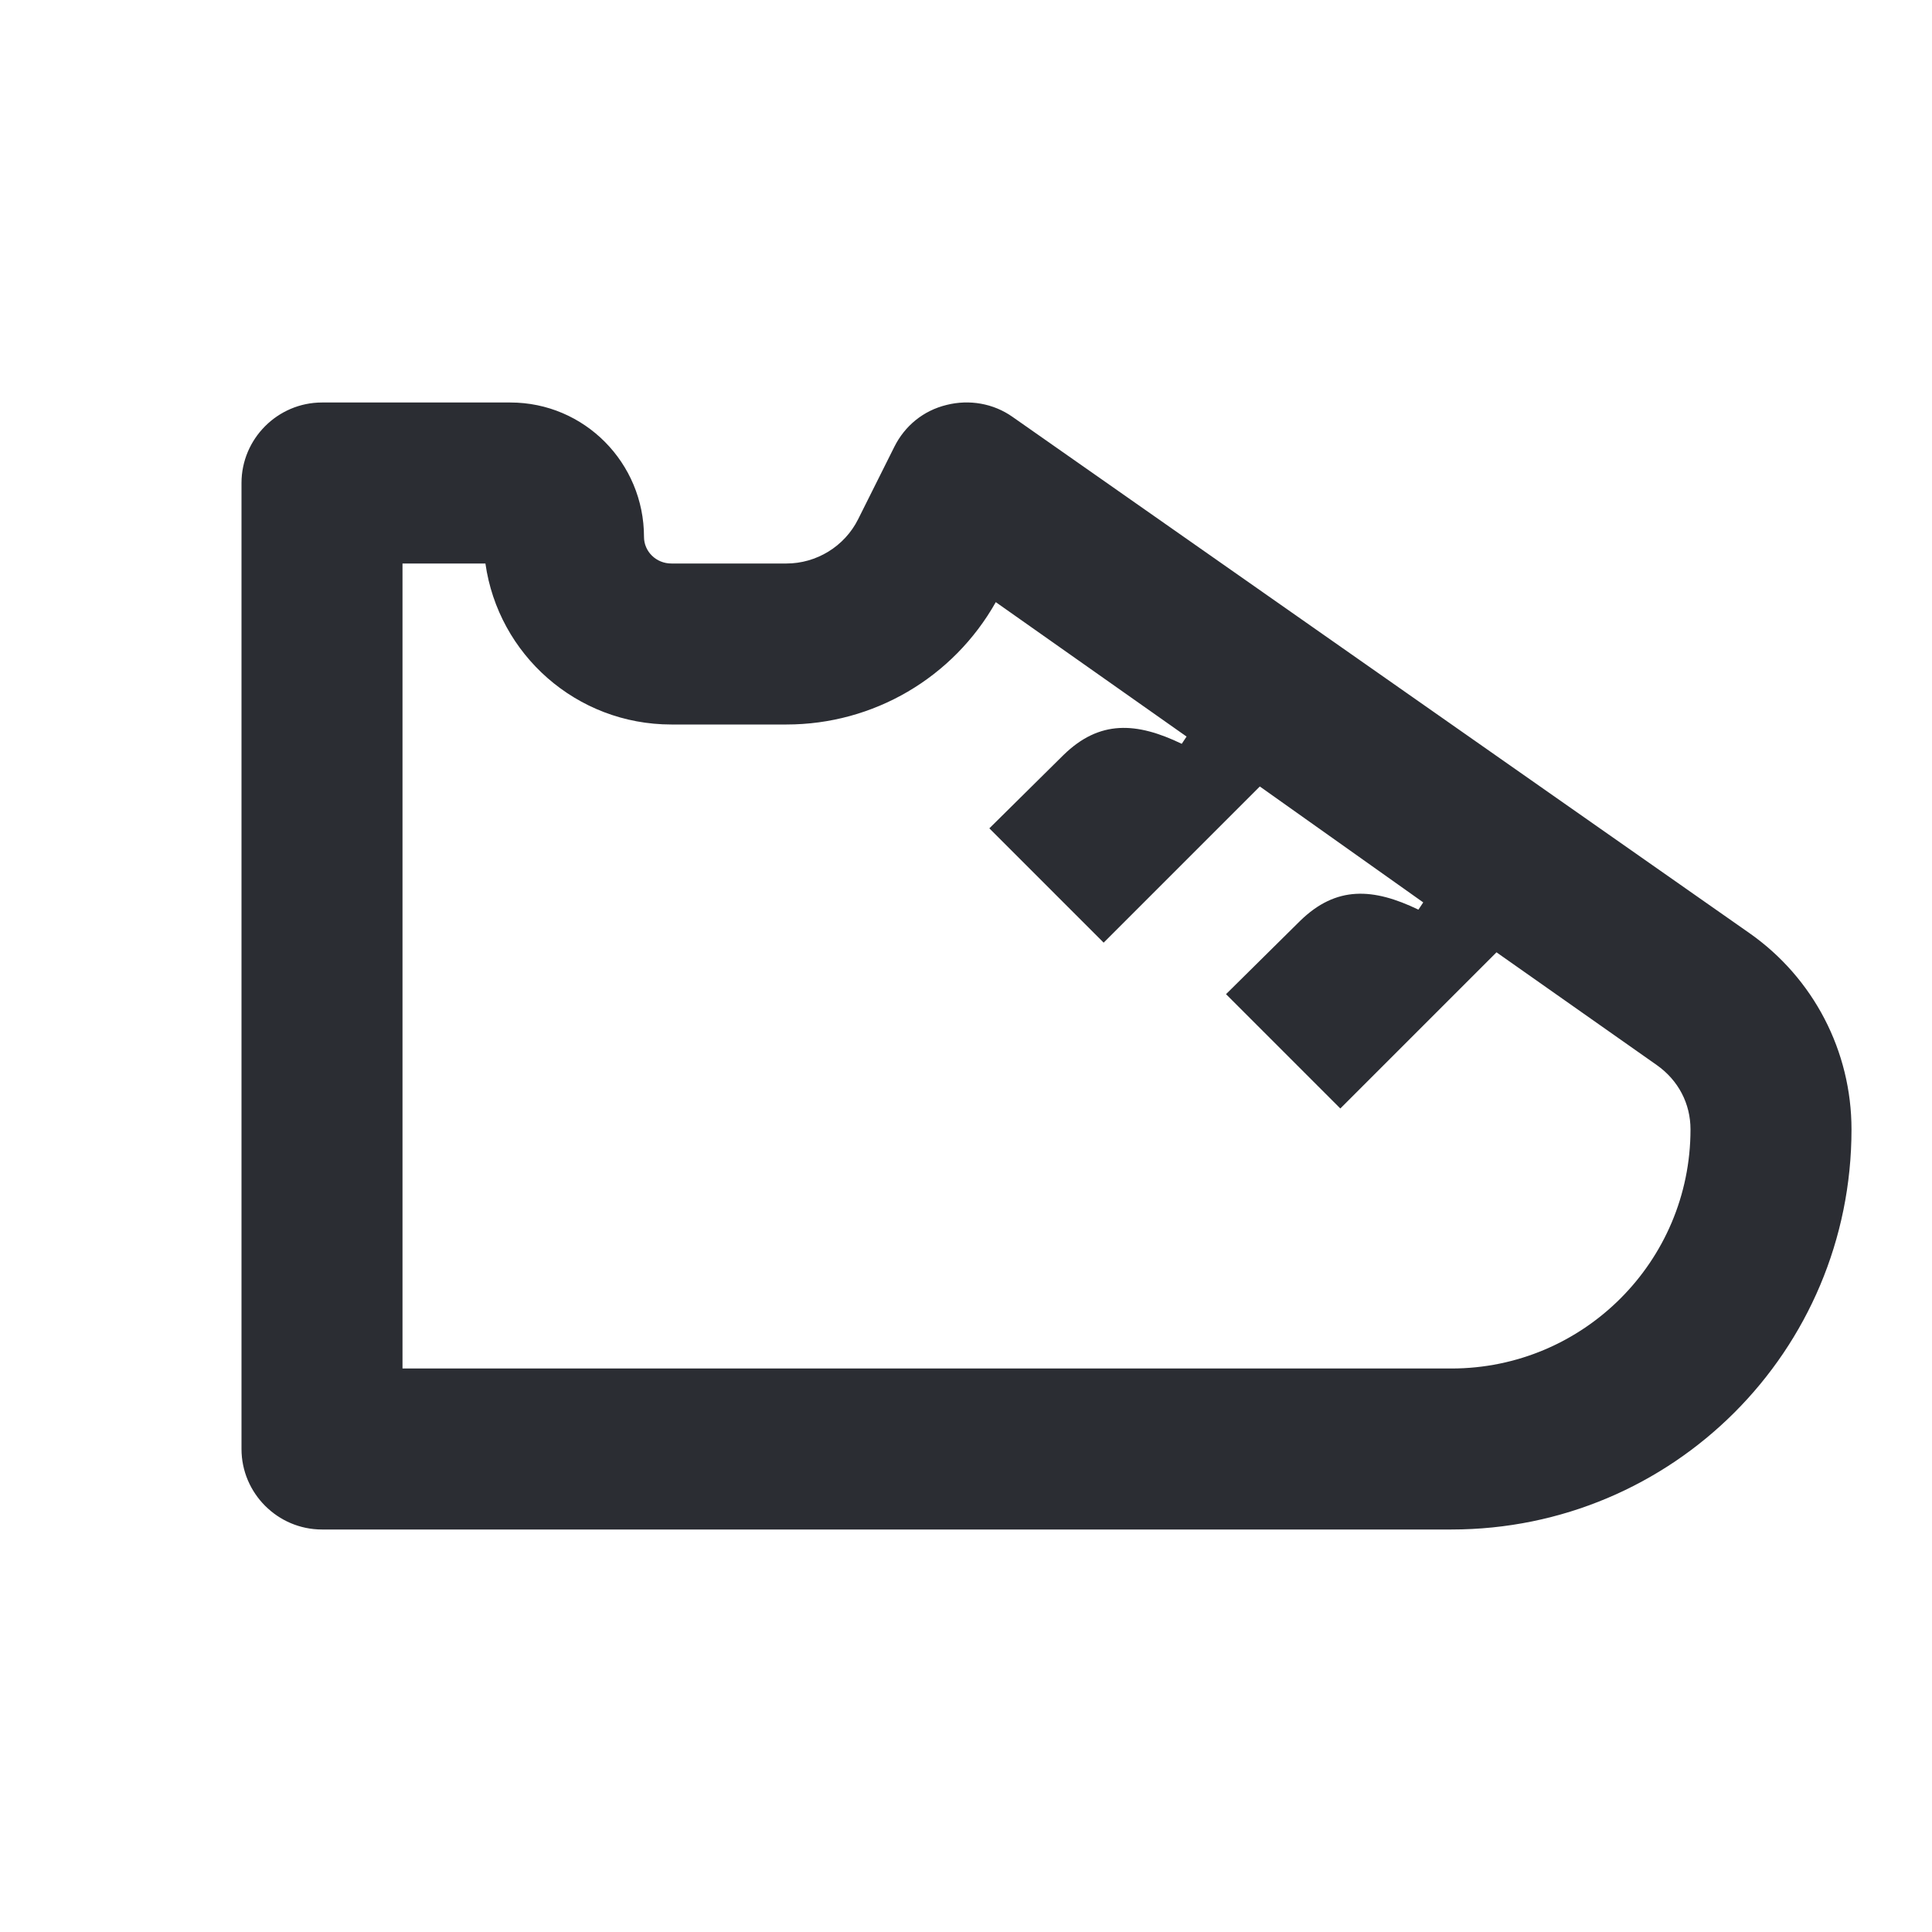 <svg width="24" height="24" viewBox="0 0 24 24" fill="none" xmlns="http://www.w3.org/2000/svg">
<path d="M17.68 11.21L15.65 9.77L13.71 11.71L12.29 10.29L13.21 9.38C13.66 8.94 14.12 8.97 14.68 9.24L14.74 9.15L12.37 7.48C11.84 8.42 10.85 9 9.77 9H8.34C7.16 9 6.19 8.13 6.03 7H5V17H18.03C19.67 17 21 15.67 21 14.03C21 13.71 20.85 13.42 20.58 13.23L18.59 11.83L16.65 13.77L15.23 12.35L16.15 11.44C16.6 11 17.06 11.03 17.62 11.3L17.68 11.21ZM11.76 5.03C12.04 4.96 12.34 5.01 12.58 5.18L21.73 11.59C22.53 12.15 23 13.06 23 14.03C23 16.78 20.78 19 18.03 19H4C3.45 19 3 18.55 3 18V6C3 5.45 3.45 5 4 5H6.34C7.26 5 8 5.75 8 6.67C8 6.85 8.15 7 8.34 7H9.77C10.14 7 10.49 6.79 10.66 6.45L11.11 5.55C11.24 5.29 11.47 5.1 11.76 5.03Z" fill="#2B2D33"/>
</svg>
